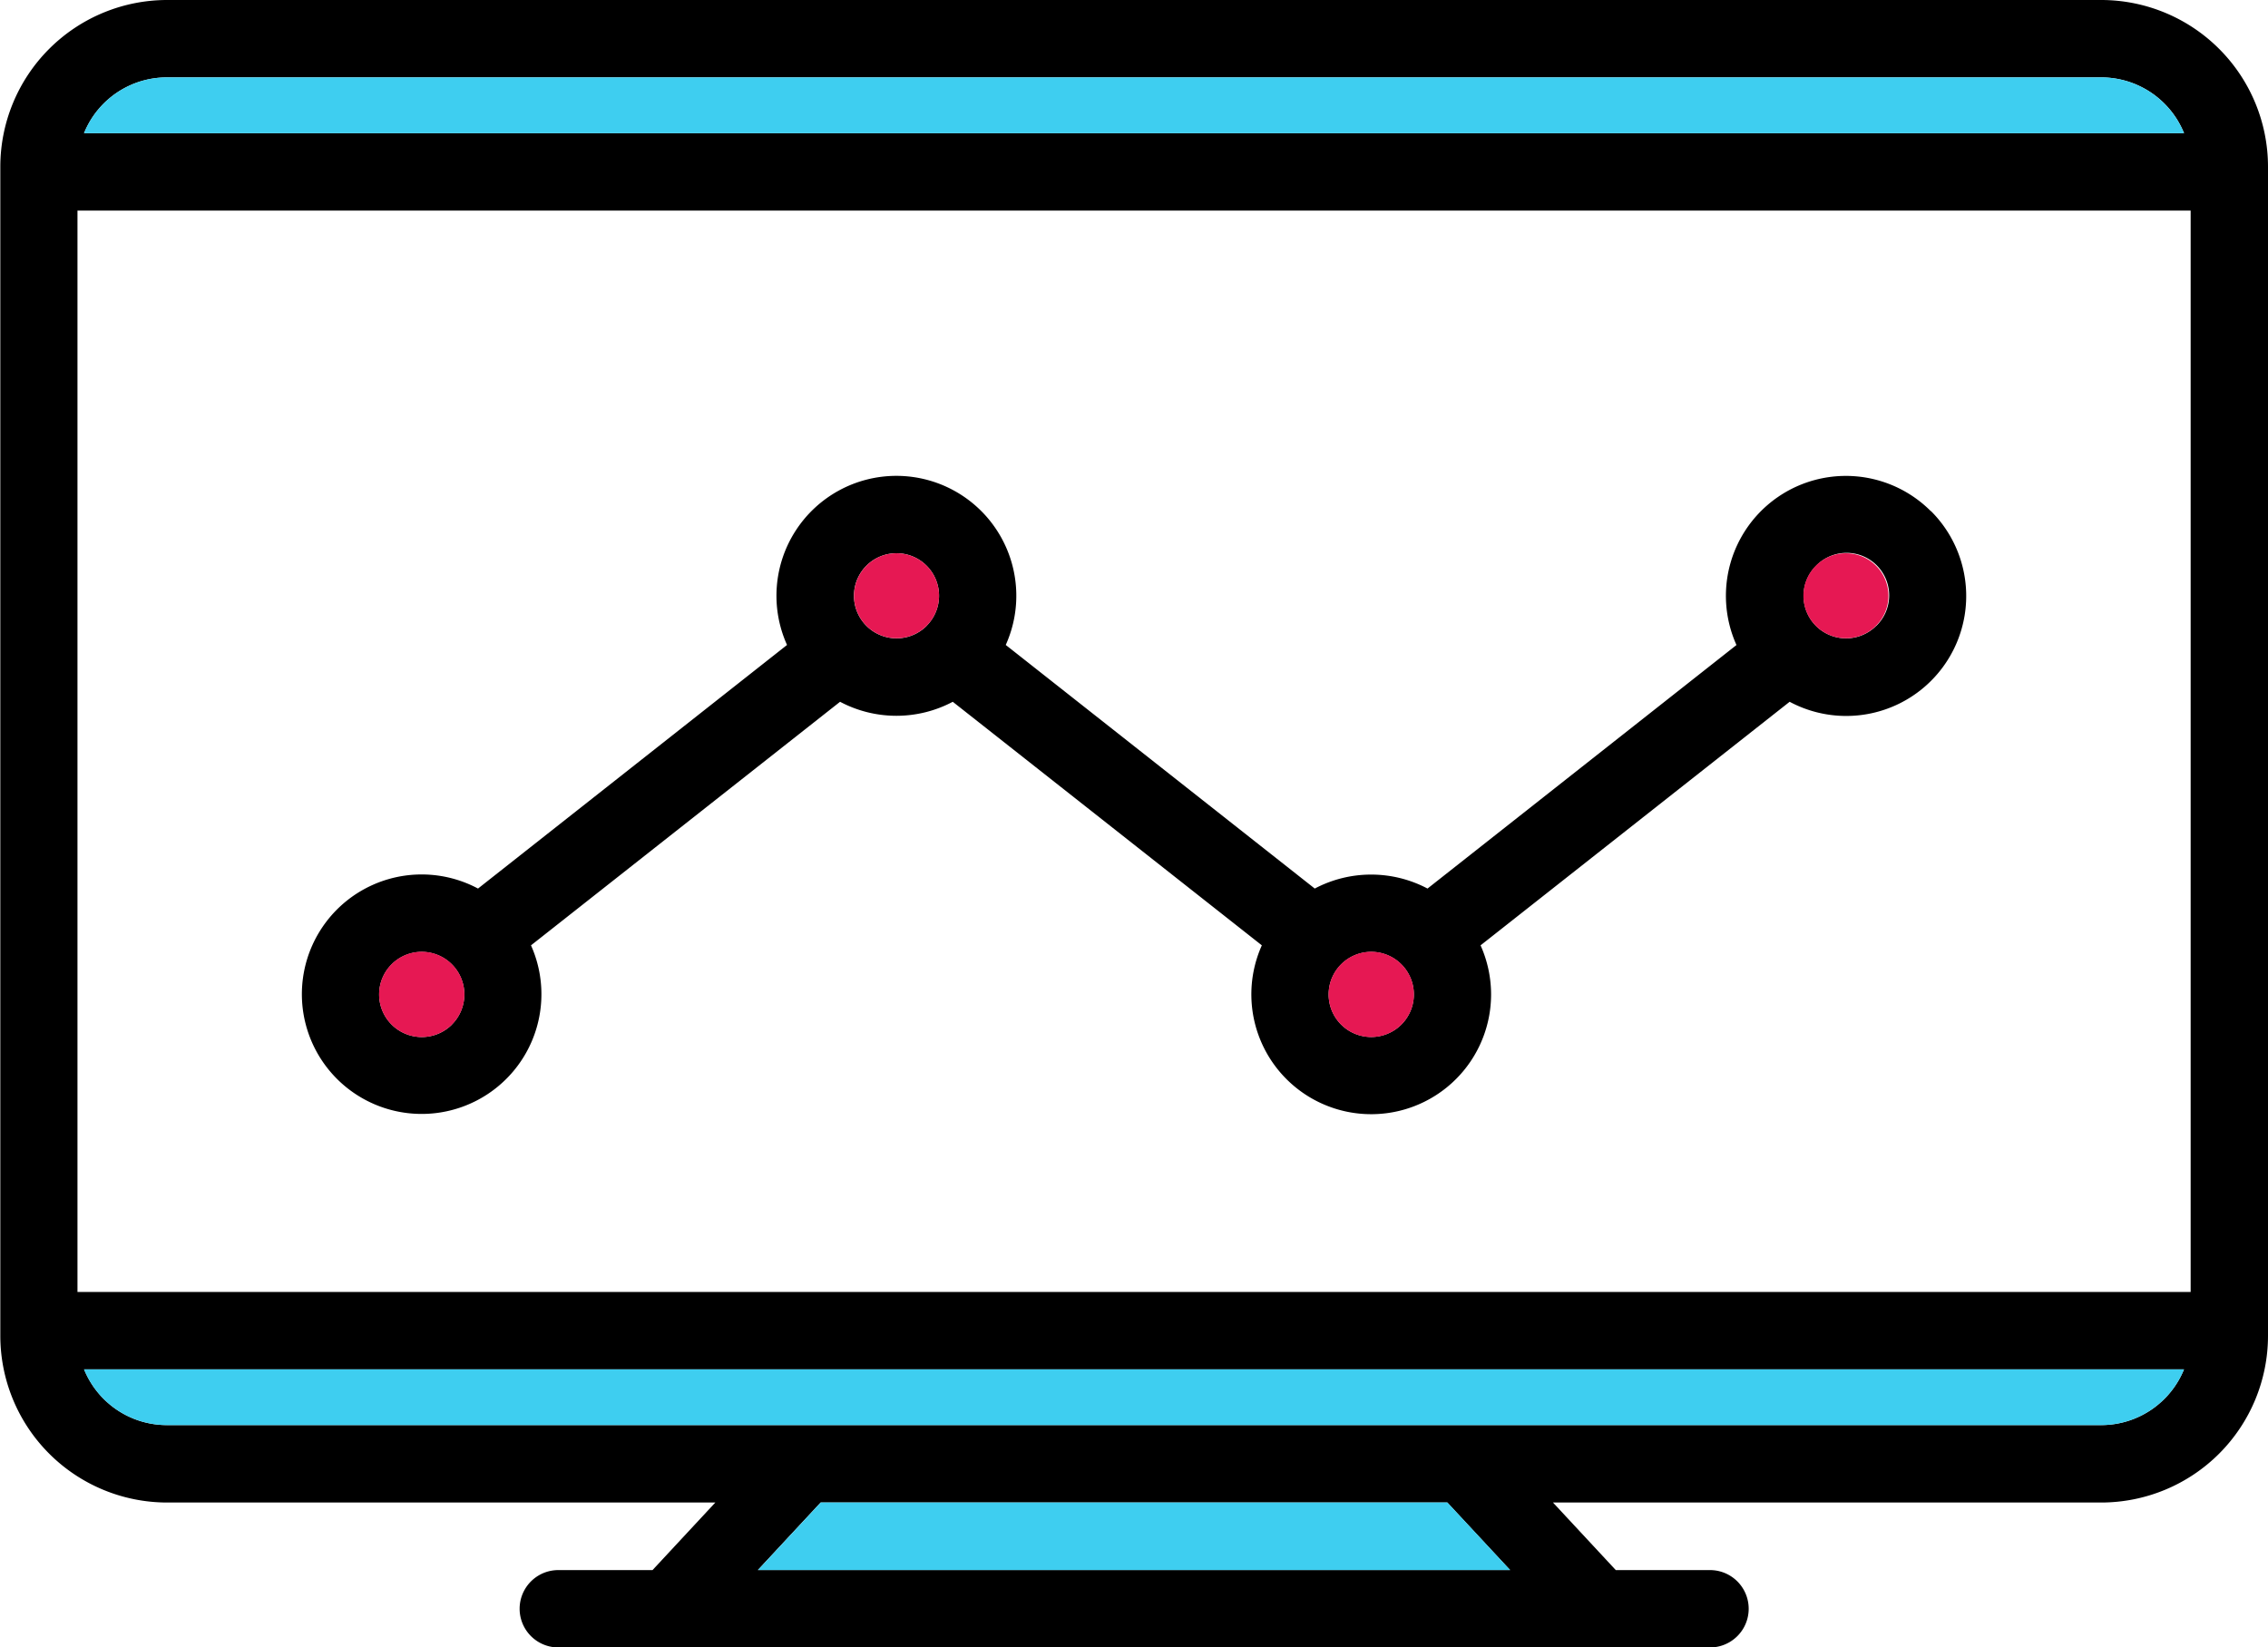 <svg xmlns="http://www.w3.org/2000/svg" width="72.222" height="52.475" viewBox="0 0 72.222 52.475"><g transform="translate(0)"><path d="M2635.463,4949.833v37.245a5.314,5.314,0,0,1-5.308,5.307h-17.461l2,2.152h3a1.232,1.232,0,1,1,0,2.464h-36.674a1.232,1.232,0,1,1,0-2.464h3l2-2.152h-17.461a5.314,5.314,0,0,1-5.308-5.307v-37.245a5.314,5.314,0,0,1,5.308-5.308h61.606A5.314,5.314,0,0,1,2635.463,4949.833ZM2633,4985.679v-34.447h-67.292v34.447Zm-67.081-36.912h66.871a2.847,2.847,0,0,0-2.633-1.777h-61.606A2.844,2.844,0,0,0,2565.917,4948.767Zm66.871,39.377h-66.871a2.844,2.844,0,0,0,2.632,1.775h61.606A2.847,2.847,0,0,0,2632.788,4988.144Zm-21.461,6.392-2-2.152h-19.956l-2,2.152Z" transform="translate(-2563.241 -4944.525)"/><path d="M2633.66,4949.57h-66.871a2.845,2.845,0,0,1,2.632-1.777h61.606A2.847,2.847,0,0,1,2633.66,4949.57Z" transform="translate(-2564.113 -4945.328)" fill="#3ecef0"/><path d="M2566.789,5002.36h66.871a2.848,2.848,0,0,1-2.633,1.774h-61.606A2.845,2.845,0,0,1,2566.789,5002.36Z" transform="translate(-2564.113 -4958.741)" fill="#3ecef0"/><path d="M2627.864,4965.744a3.821,3.821,0,0,1-4.5,6.075l-9.842,7.758a3.833,3.833,0,0,1,.335,1.569,3.817,3.817,0,1,1-7.3-1.569l-9.842-7.758a3.832,3.832,0,0,1-3.589,0l-9.842,7.758a3.814,3.814,0,1,1-1.687-1.809l9.84-7.759a3.819,3.819,0,1,1,6.965,0l9.84,7.759a3.845,3.845,0,0,1,3.591,0l9.838-7.757a3.82,3.82,0,0,1,6.186-4.267Zm-1.743,3.66a1.355,1.355,0,1,0-1.916-1.916,1.353,1.353,0,0,0,0,1.916A1.356,1.356,0,0,0,2626.121,4969.4ZM2611,4982.1a1.356,1.356,0,1,0-1.918,0A1.36,1.36,0,0,0,2611,4982.1Zm-15.119-12.7a1.355,1.355,0,1,0-1.916,0A1.355,1.355,0,0,0,2595.884,4969.4Zm-15.117,12.7a1.356,1.356,0,1,0-1.918,0A1.359,1.359,0,0,0,2580.767,4982.1Z" transform="translate(-2566.375 -4949.465)"/><path d="M2641.7,4968.292a1.354,1.354,0,1,1-.958-.4A1.356,1.356,0,0,1,2641.7,4968.292Z" transform="translate(-2581.958 -4950.269)" fill="#e61853"/><path d="M2617.195,5007.981l2,2.151h-23.952l2-2.151Z" transform="translate(-2571.106 -4960.122)" fill="#3ecef0"/><path d="M2621.66,4985.122a1.359,1.359,0,1,1-.96-.4A1.361,1.361,0,0,1,2621.66,4985.122Z" transform="translate(-2577.031 -4954.406)" fill="#e61853"/><path d="M2601.614,4968.292a1.354,1.354,0,1,1-.958-.4A1.356,1.356,0,0,1,2601.614,4968.292Z" transform="translate(-2572.104 -4950.269)" fill="#e61853"/><path d="M2581.57,4985.122a1.359,1.359,0,1,1-.959-.4A1.359,1.359,0,0,1,2581.57,4985.122Z" transform="translate(-2567.177 -4954.406)" fill="#e61853"/></g></svg>